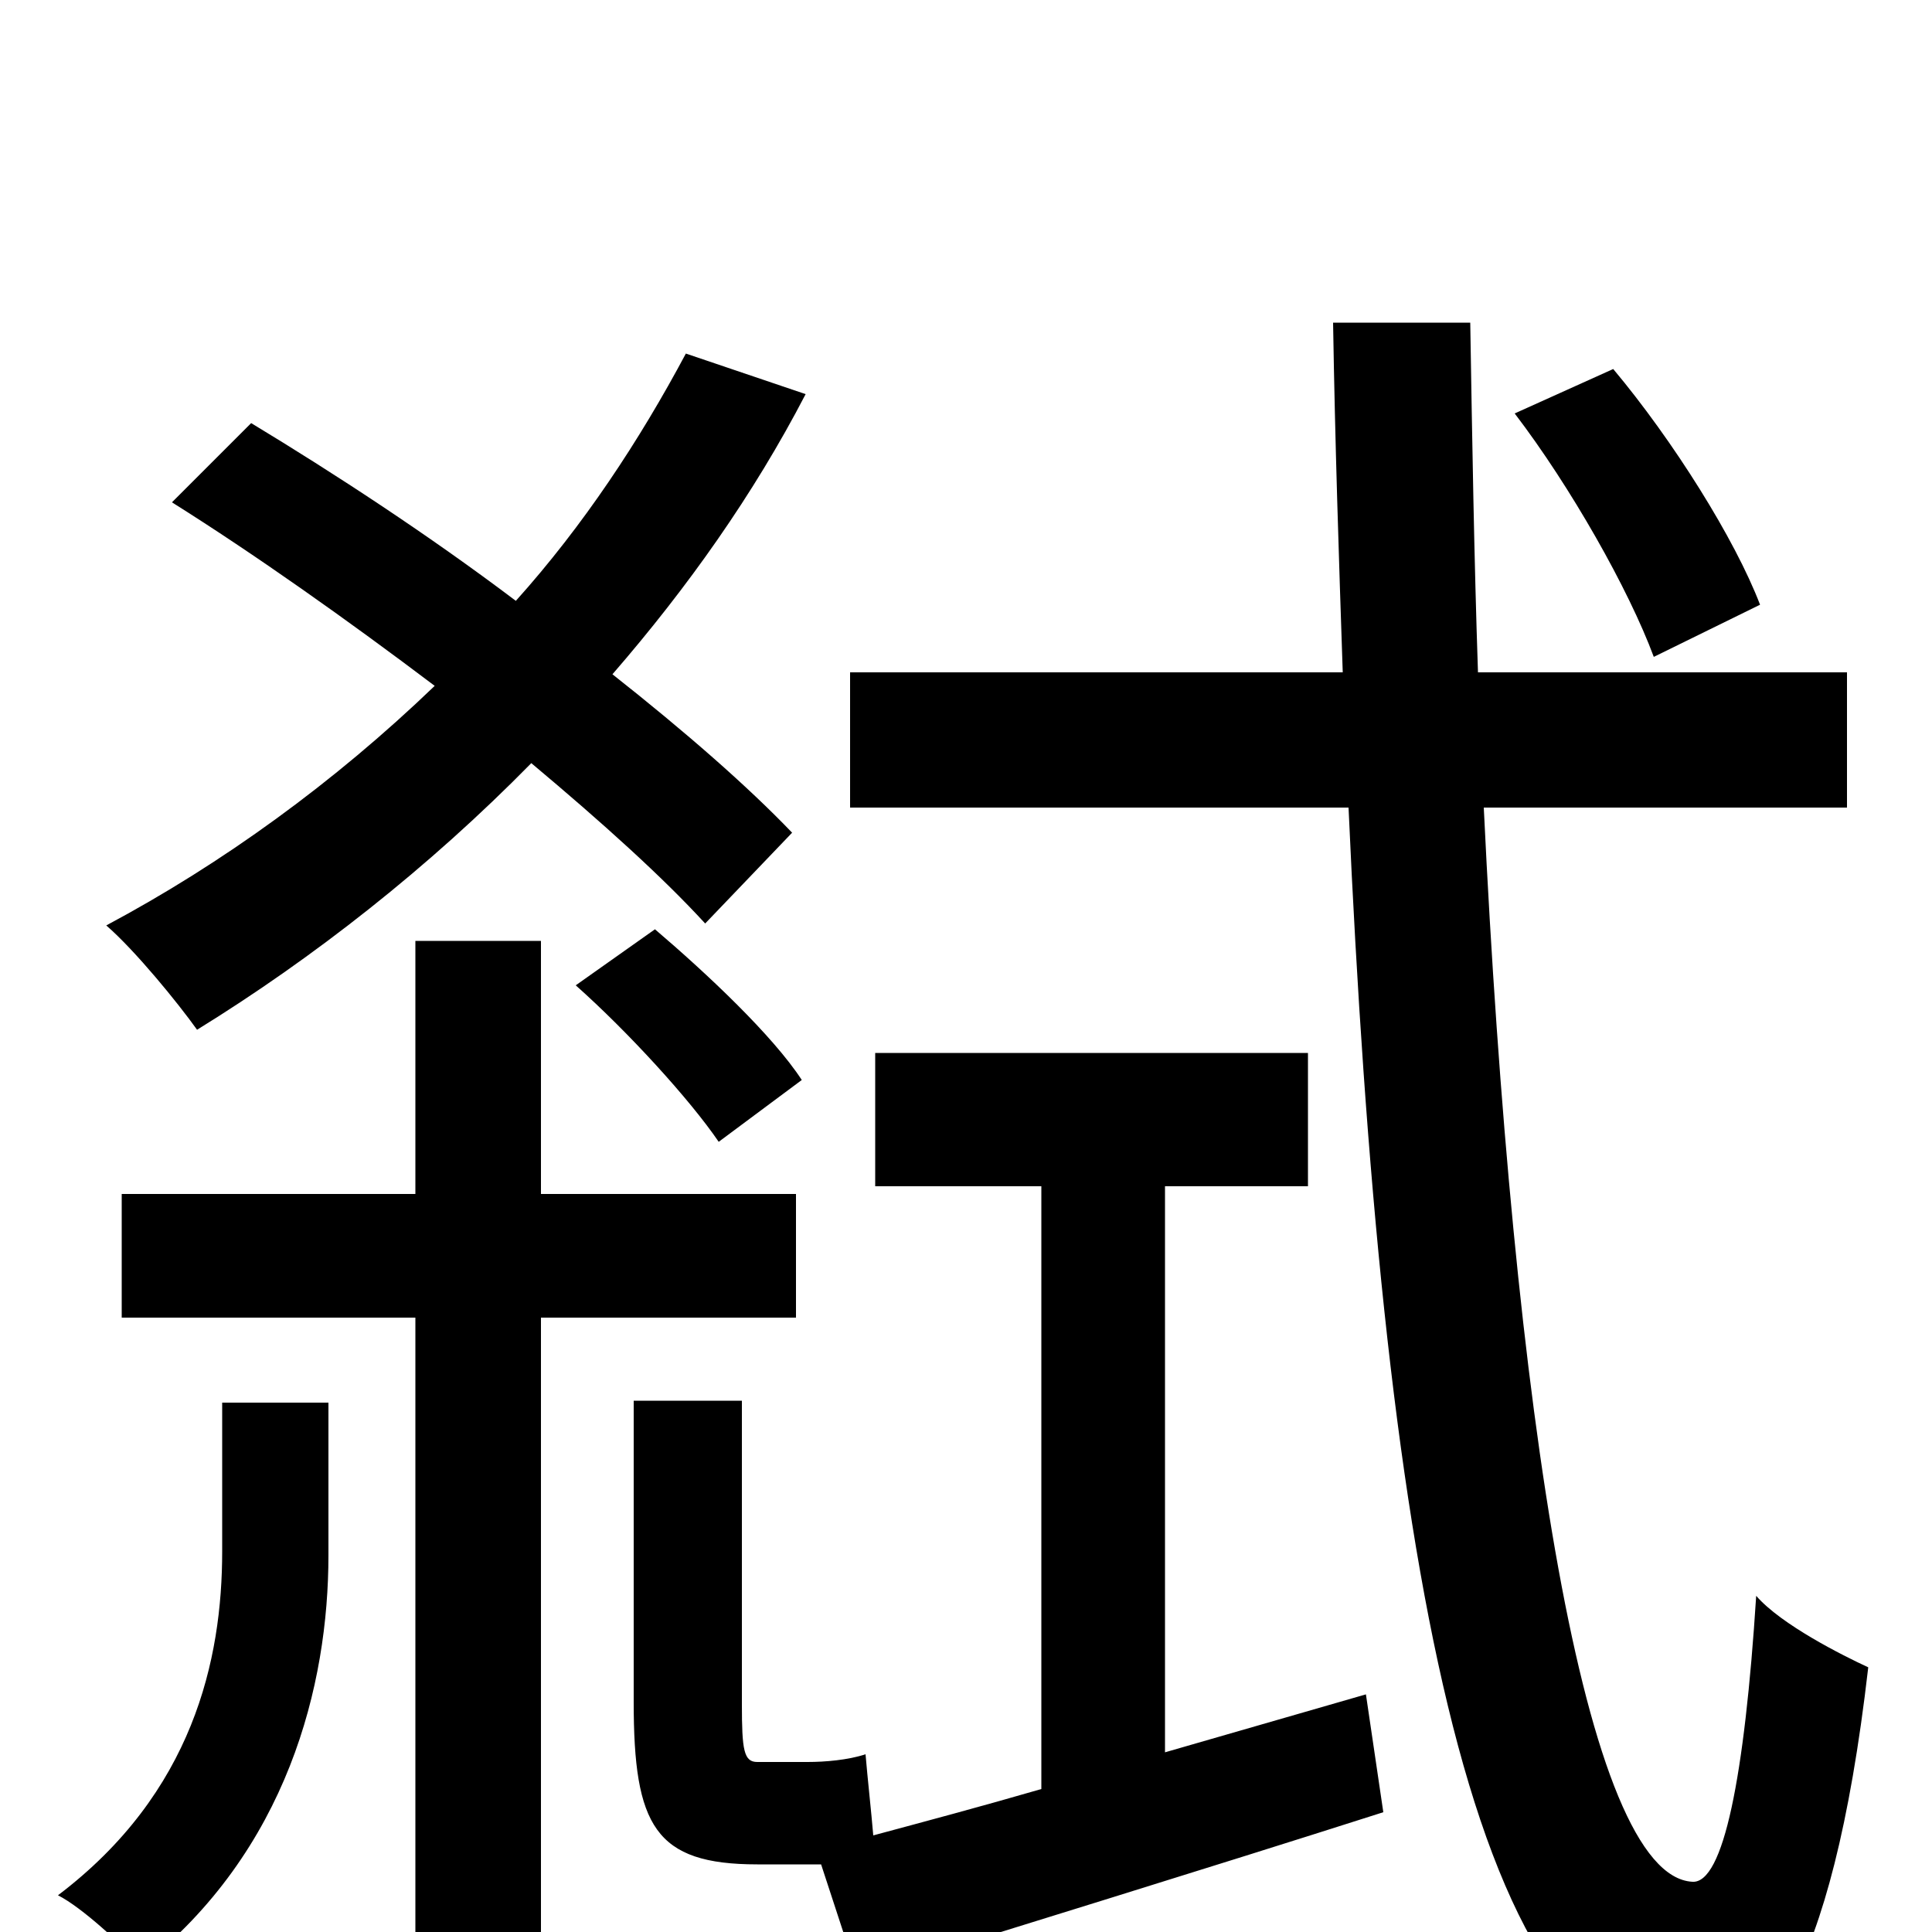 <svg xmlns="http://www.w3.org/2000/svg" viewBox="0 -1000 1000 1000">
	<path fill="#000000" d="M911 -687C898 -721 866 -772 835 -809L784 -786C813 -748 843 -695 856 -660ZM410 -569C387 -593 355 -621 317 -651C356 -696 390 -744 417 -796L355 -817C331 -772 302 -728 267 -689C222 -723 173 -755 130 -781L89 -740C132 -713 180 -679 225 -645C173 -595 115 -553 55 -521C70 -508 92 -481 102 -467C162 -504 222 -551 275 -605C312 -574 343 -546 365 -522ZM298 -490C325 -466 357 -431 372 -409L415 -441C400 -464 366 -496 339 -519ZM115 -197C115 -141 100 -72 30 -19C42 -13 64 7 73 18C149 -42 170 -128 170 -195V-274H115ZM412 -318V-382H280V-513H215V-382H63V-318H215V76H280V-318ZM603 -93V-386H677V-455H453V-386H539V-74C508 -65 478 -57 452 -50C451 -62 449 -80 448 -92C439 -89 427 -88 418 -88H392C385 -88 384 -94 384 -118V-275H328V-119C328 -55 339 -35 392 -35H419H425L444 23C521 -1 622 -32 716 -62L707 -123ZM956 -582V-652H765C763 -711 762 -772 761 -833H690C691 -771 693 -711 695 -652H440V-582H698C715 -204 759 63 875 67C910 68 948 28 967 -137C954 -143 922 -159 909 -174C903 -80 892 -25 876 -26C820 -29 783 -270 768 -582Z"/>
</svg>
